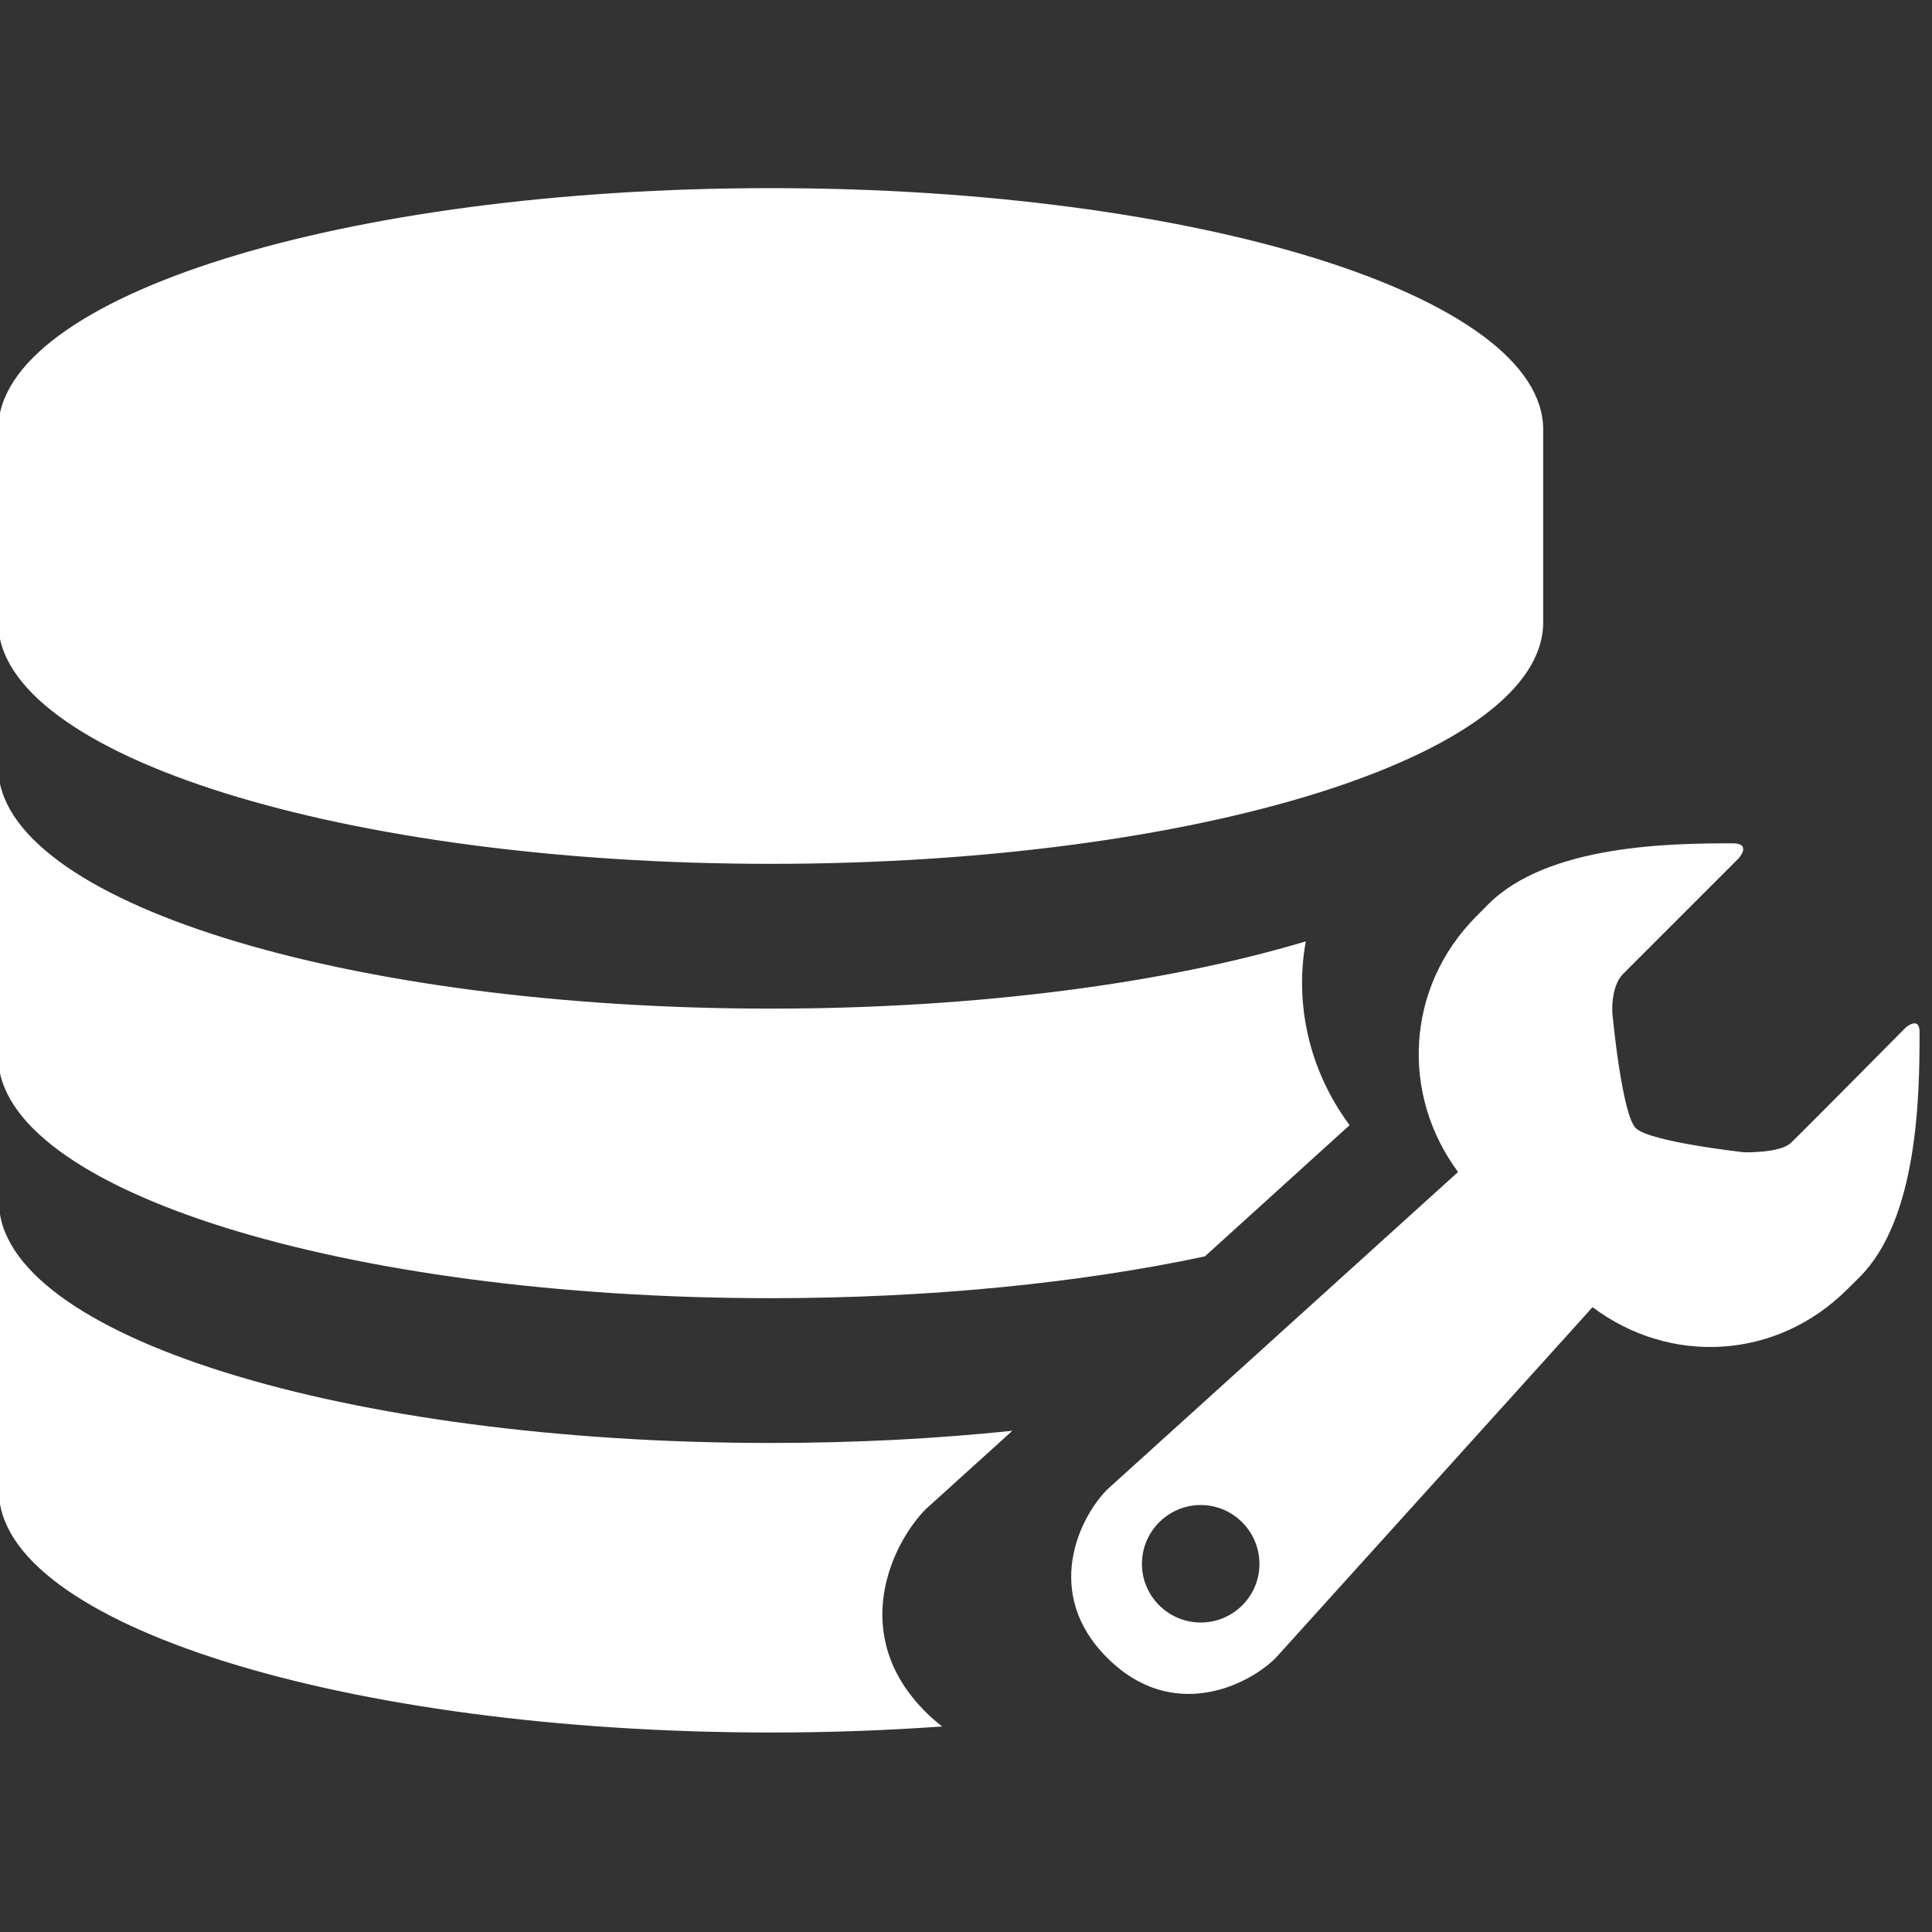 <?xml version="1.0" encoding="utf-8"?>
<!-- Generator: Adobe Illustrator 16.0.0, SVG Export Plug-In . SVG Version: 6.00 Build 0)  -->
<!DOCTYPE svg PUBLIC "-//W3C//DTD SVG 1.1//EN" "http://www.w3.org/Graphics/SVG/1.1/DTD/svg11.dtd">
<svg version="1.1" id="图层_1" xmlns="http://www.w3.org/2000/svg" xmlns:xlink="http://www.w3.org/1999/xlink" x="0px" y="0px"
	 width="16px" height="16px" viewBox="0 0 16 16" enable-background="new 0 0 16 16" xml:space="preserve">
<rect x="0" y="0" width="16" height="16" fill="#333333" stroke="none"/>
<path fill="#FFFFFF" d="M6.383,7.154c3.53,0,6.397-0.893,6.397-2V3.558c0-1.107-2.867-2-6.397-2c-3.532,0-6.398,0.893-6.398,2v1.596
	C-0.015,6.255,2.845,7.154,6.383,7.154z M15.783,8.509c0,0-0.859,0.868-0.951,0.955c-0.086,0.086-0.387,0.079-0.387,0.079
	s-0.788-0.087-0.899-0.201c-0.114-0.114-0.192-0.938-0.192-0.938s-0.023-0.227,0.09-0.341l0.956-0.956c0,0,0.11-0.123-0.051-0.123
	c-0.504,0-1.528,0.009-2.024,0.505l-0.099,0.1c-0.589,0.592-0.624,1.479-0.151,2.117L9.17,12.335c-0.232,0.233-0.537,0.86,0,1.395
	c0.538,0.537,1.165,0.23,1.395,0c0,0,2.625-2.904,2.619-2.9l0.006-0.004c0.637,0.479,1.52,0.441,2.111-0.151l0.1-0.099
	c0.482-0.483,0.496-1.499,0.496-2.013C15.905,8.404,15.783,8.509,15.783,8.509z M9.944,13.437c-0.269,0-0.487-0.219-0.487-0.485
	c0-0.27,0.219-0.488,0.487-0.488s0.486,0.219,0.486,0.488C10.431,13.218,10.213,13.437,9.944,13.437z M8.384,11.849
	c-0.63,0.066-1.303,0.101-2.001,0.101c-3.532,0-6.392-0.893-6.392-2v2.398c0,1.099,2.86,2,6.397,2c0.486,0,0.959-0.018,1.414-0.05
	c-0.046-0.037-0.092-0.075-0.134-0.118c-0.648-0.643-0.28-1.402,0-1.683L8.384,11.849z"/>
<path fill="#FFFFFF" d="M6.383,10.751c1.333,0,2.569-0.128,3.595-0.346l1.199-1.087c-0.333-0.447-0.458-0.999-0.363-1.522
	c-1.15,0.345-2.711,0.557-4.431,0.557c-3.532,0-6.398-0.893-6.398-2v2.397C-0.015,9.853,2.845,10.751,6.383,10.751z"/>
</svg>
